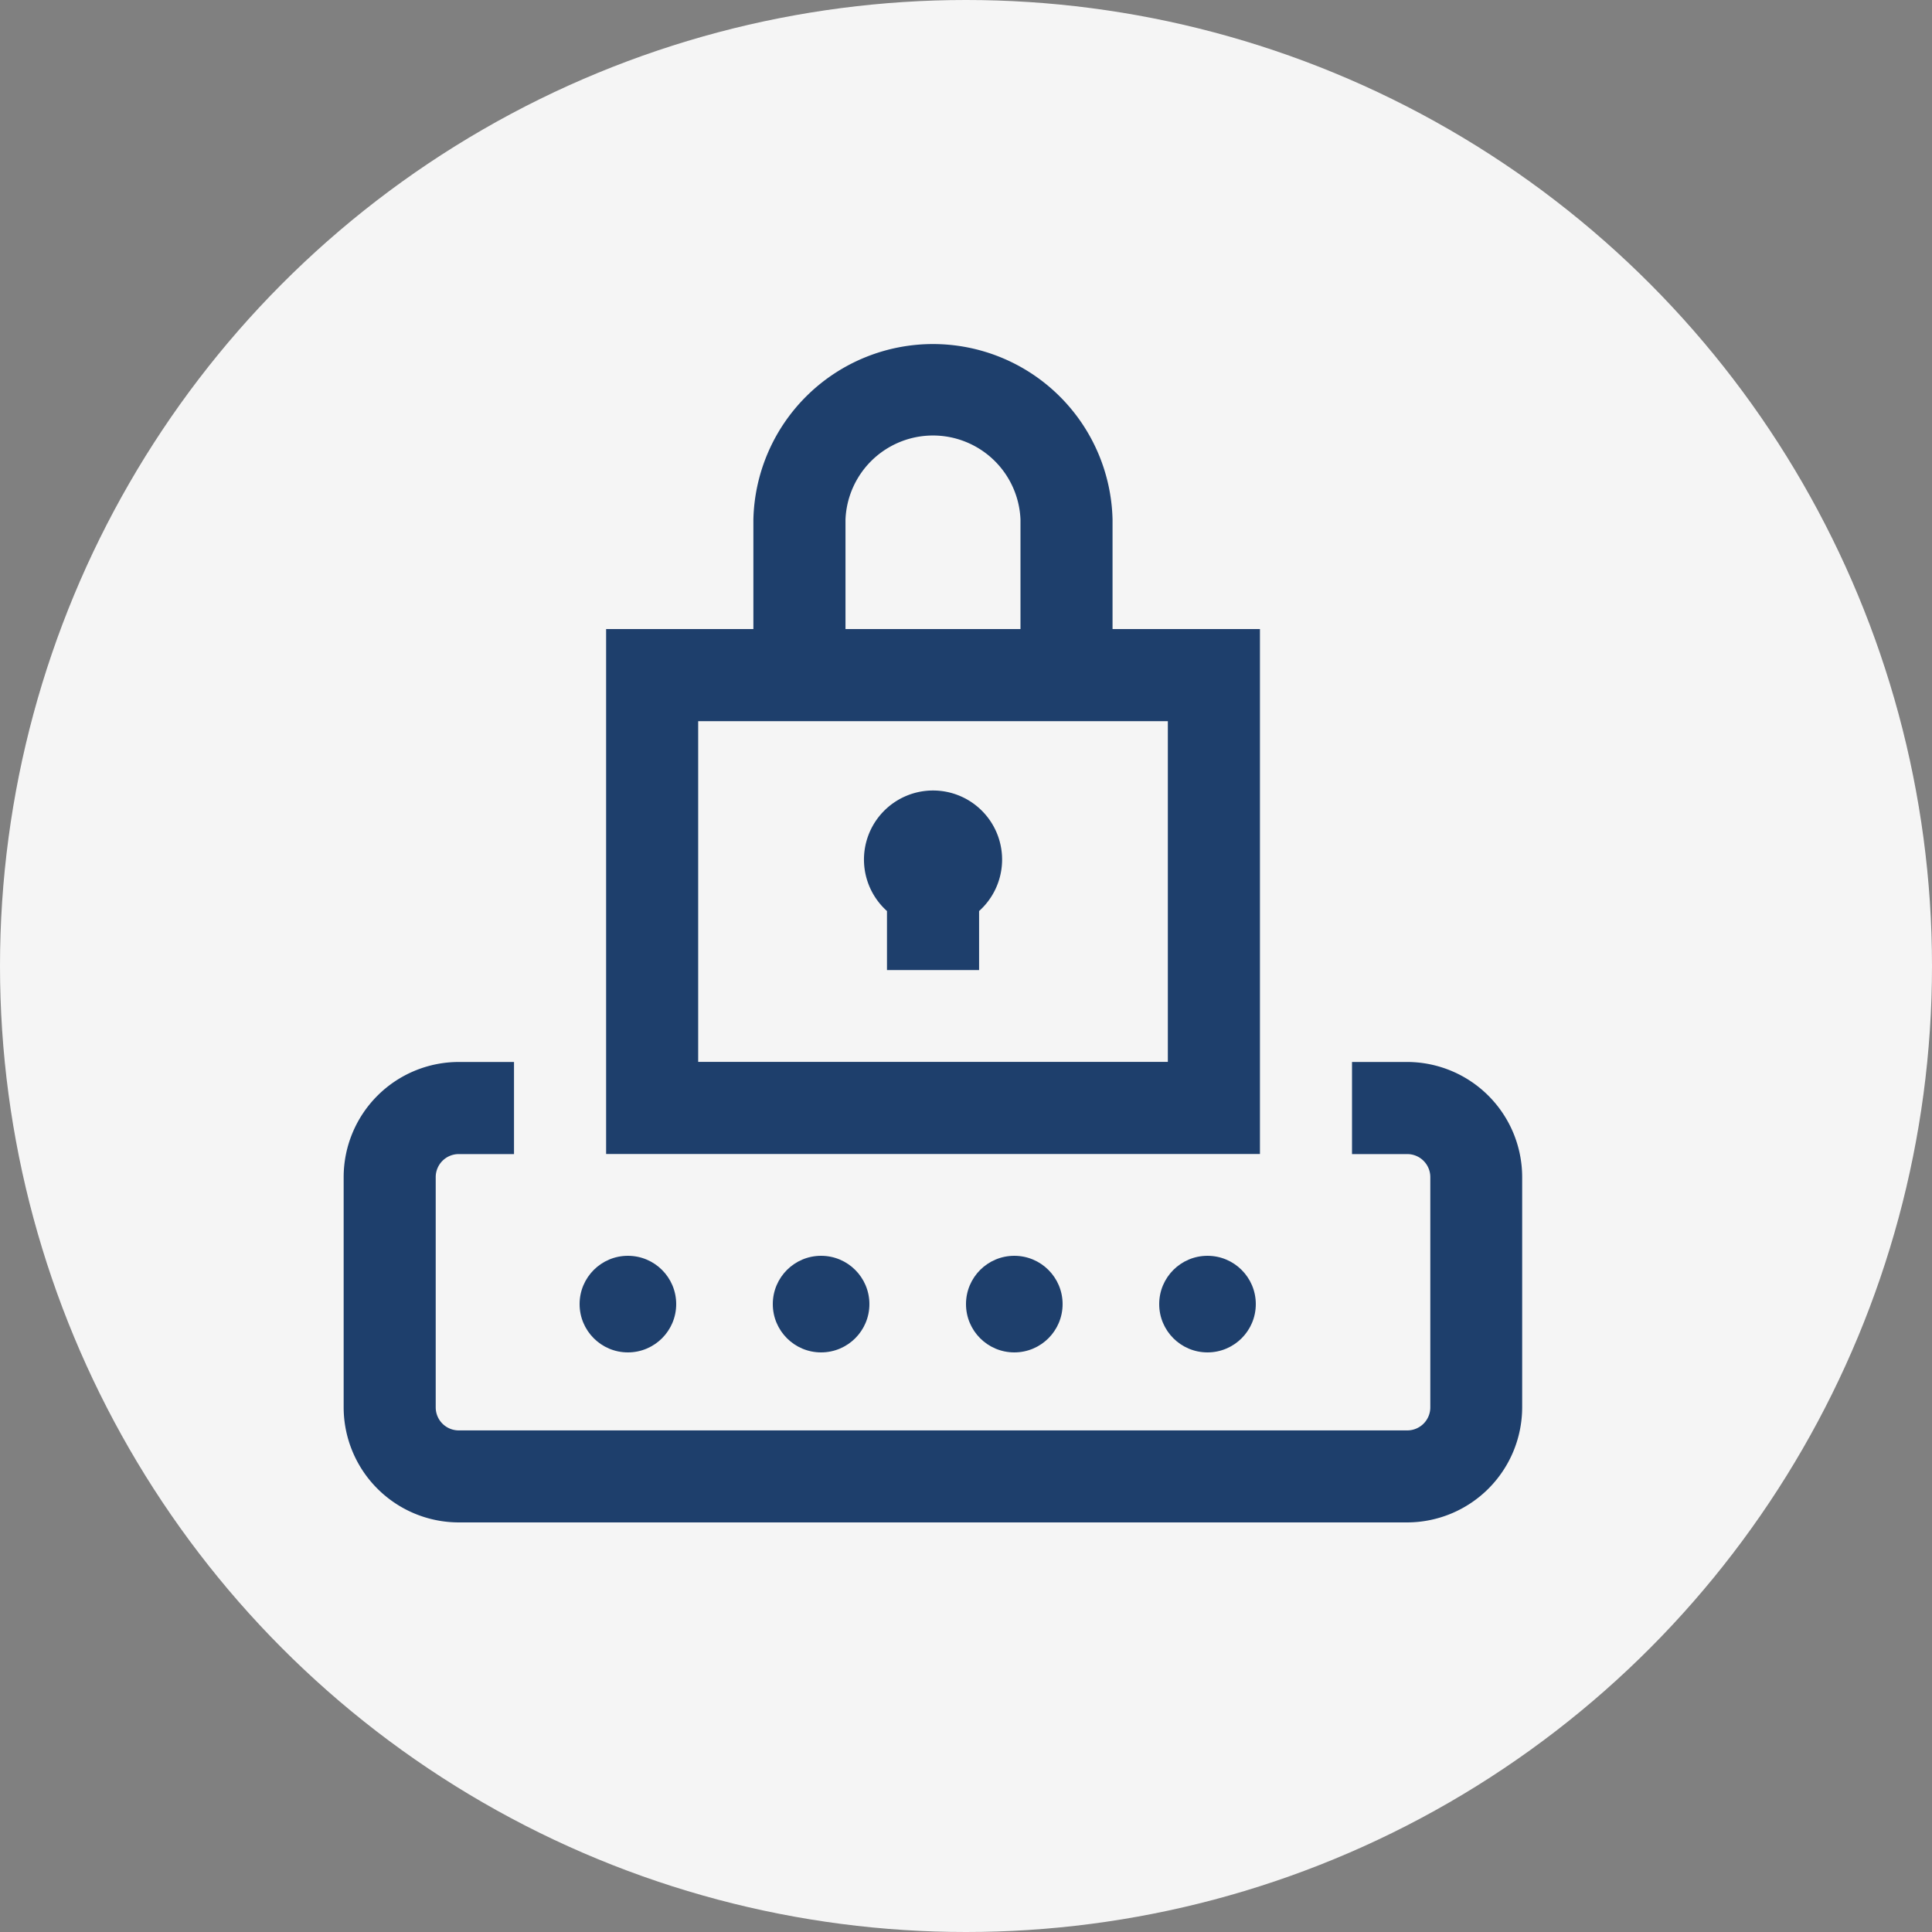<svg xmlns="http://www.w3.org/2000/svg" width="40" height="40" viewBox="0 0 40 40">
  <rect x="0" y="0" width="40" height="40" fill="#808080" stroke="none"/>
  <g id="change_pass" transform="translate(-1242.302 -193.302)">
    <circle id="Ellipse_1246" data-name="Ellipse 1246" cx="20" cy="20" r="20" transform="translate(1242.302 193.302)" fill="#f5f5f5"/>
    <g id="_748218" data-name="748218" transform="translate(1249.417 200.417)">
      <g id="Group_59288" data-name="Group 59288">
        <g id="Group_59287" data-name="Group 59287">
          <path id="Path_105235" data-name="Path 105235" d="M127.537,5.909h-3.052V3.641a3.719,3.719,0,0,0-7.436,0V5.909H114V16.777h13.537Zm-8.581-2.268a1.813,1.813,0,0,1,3.623,0V5.909h-3.623ZM125.63,14.87h-9.724V7.816h9.724Z" transform="translate(-108.566)" fill="#1e3f6c"/>
          <path id="Path_105236" data-name="Path 105236" d="M226.477,196.5v1.222h1.907V196.5a1.43,1.43,0,1,0-1.907,0Z" transform="translate(-215.228 -184.753)" fill="#1e3f6c"/>
          <path id="Path_105237" data-name="Path 105237" d="M22.021,312H20.877v1.907h1.144a.477.477,0,0,1,.477.477v4.767a.477.477,0,0,1-.477.477H2.383a.477.477,0,0,1-.477-.477v-4.767a.477.477,0,0,1,.477-.477H3.527V312H2.383A2.386,2.386,0,0,0,0,314.383v4.767a2.386,2.386,0,0,0,2.383,2.383H22.021A2.386,2.386,0,0,0,24.4,319.15v-4.767A2.386,2.386,0,0,0,22.021,312Z" transform="translate(0 -297.128)" fill="#1e3f6c"/>
          <circle id="Ellipse_1260" data-name="Ellipse 1260" cx="1" cy="1" r="1" transform="translate(8.885 18.885)" fill="#1e3f6c"/>
          <circle id="Ellipse_1261" data-name="Ellipse 1261" cx="1" cy="1" r="1" transform="translate(16.885 18.885)" fill="#1e3f6c"/>
          <circle id="Ellipse_1262" data-name="Ellipse 1262" cx="1" cy="1" r="1" transform="translate(4.885 18.885)" fill="#1e3f6c"/>
          <circle id="Ellipse_1263" data-name="Ellipse 1263" cx="1" cy="1" r="1" transform="translate(12.885 18.885)" fill="#1e3f6c"/>
        </g>
      </g>
    </g>
  </g>
</svg>
